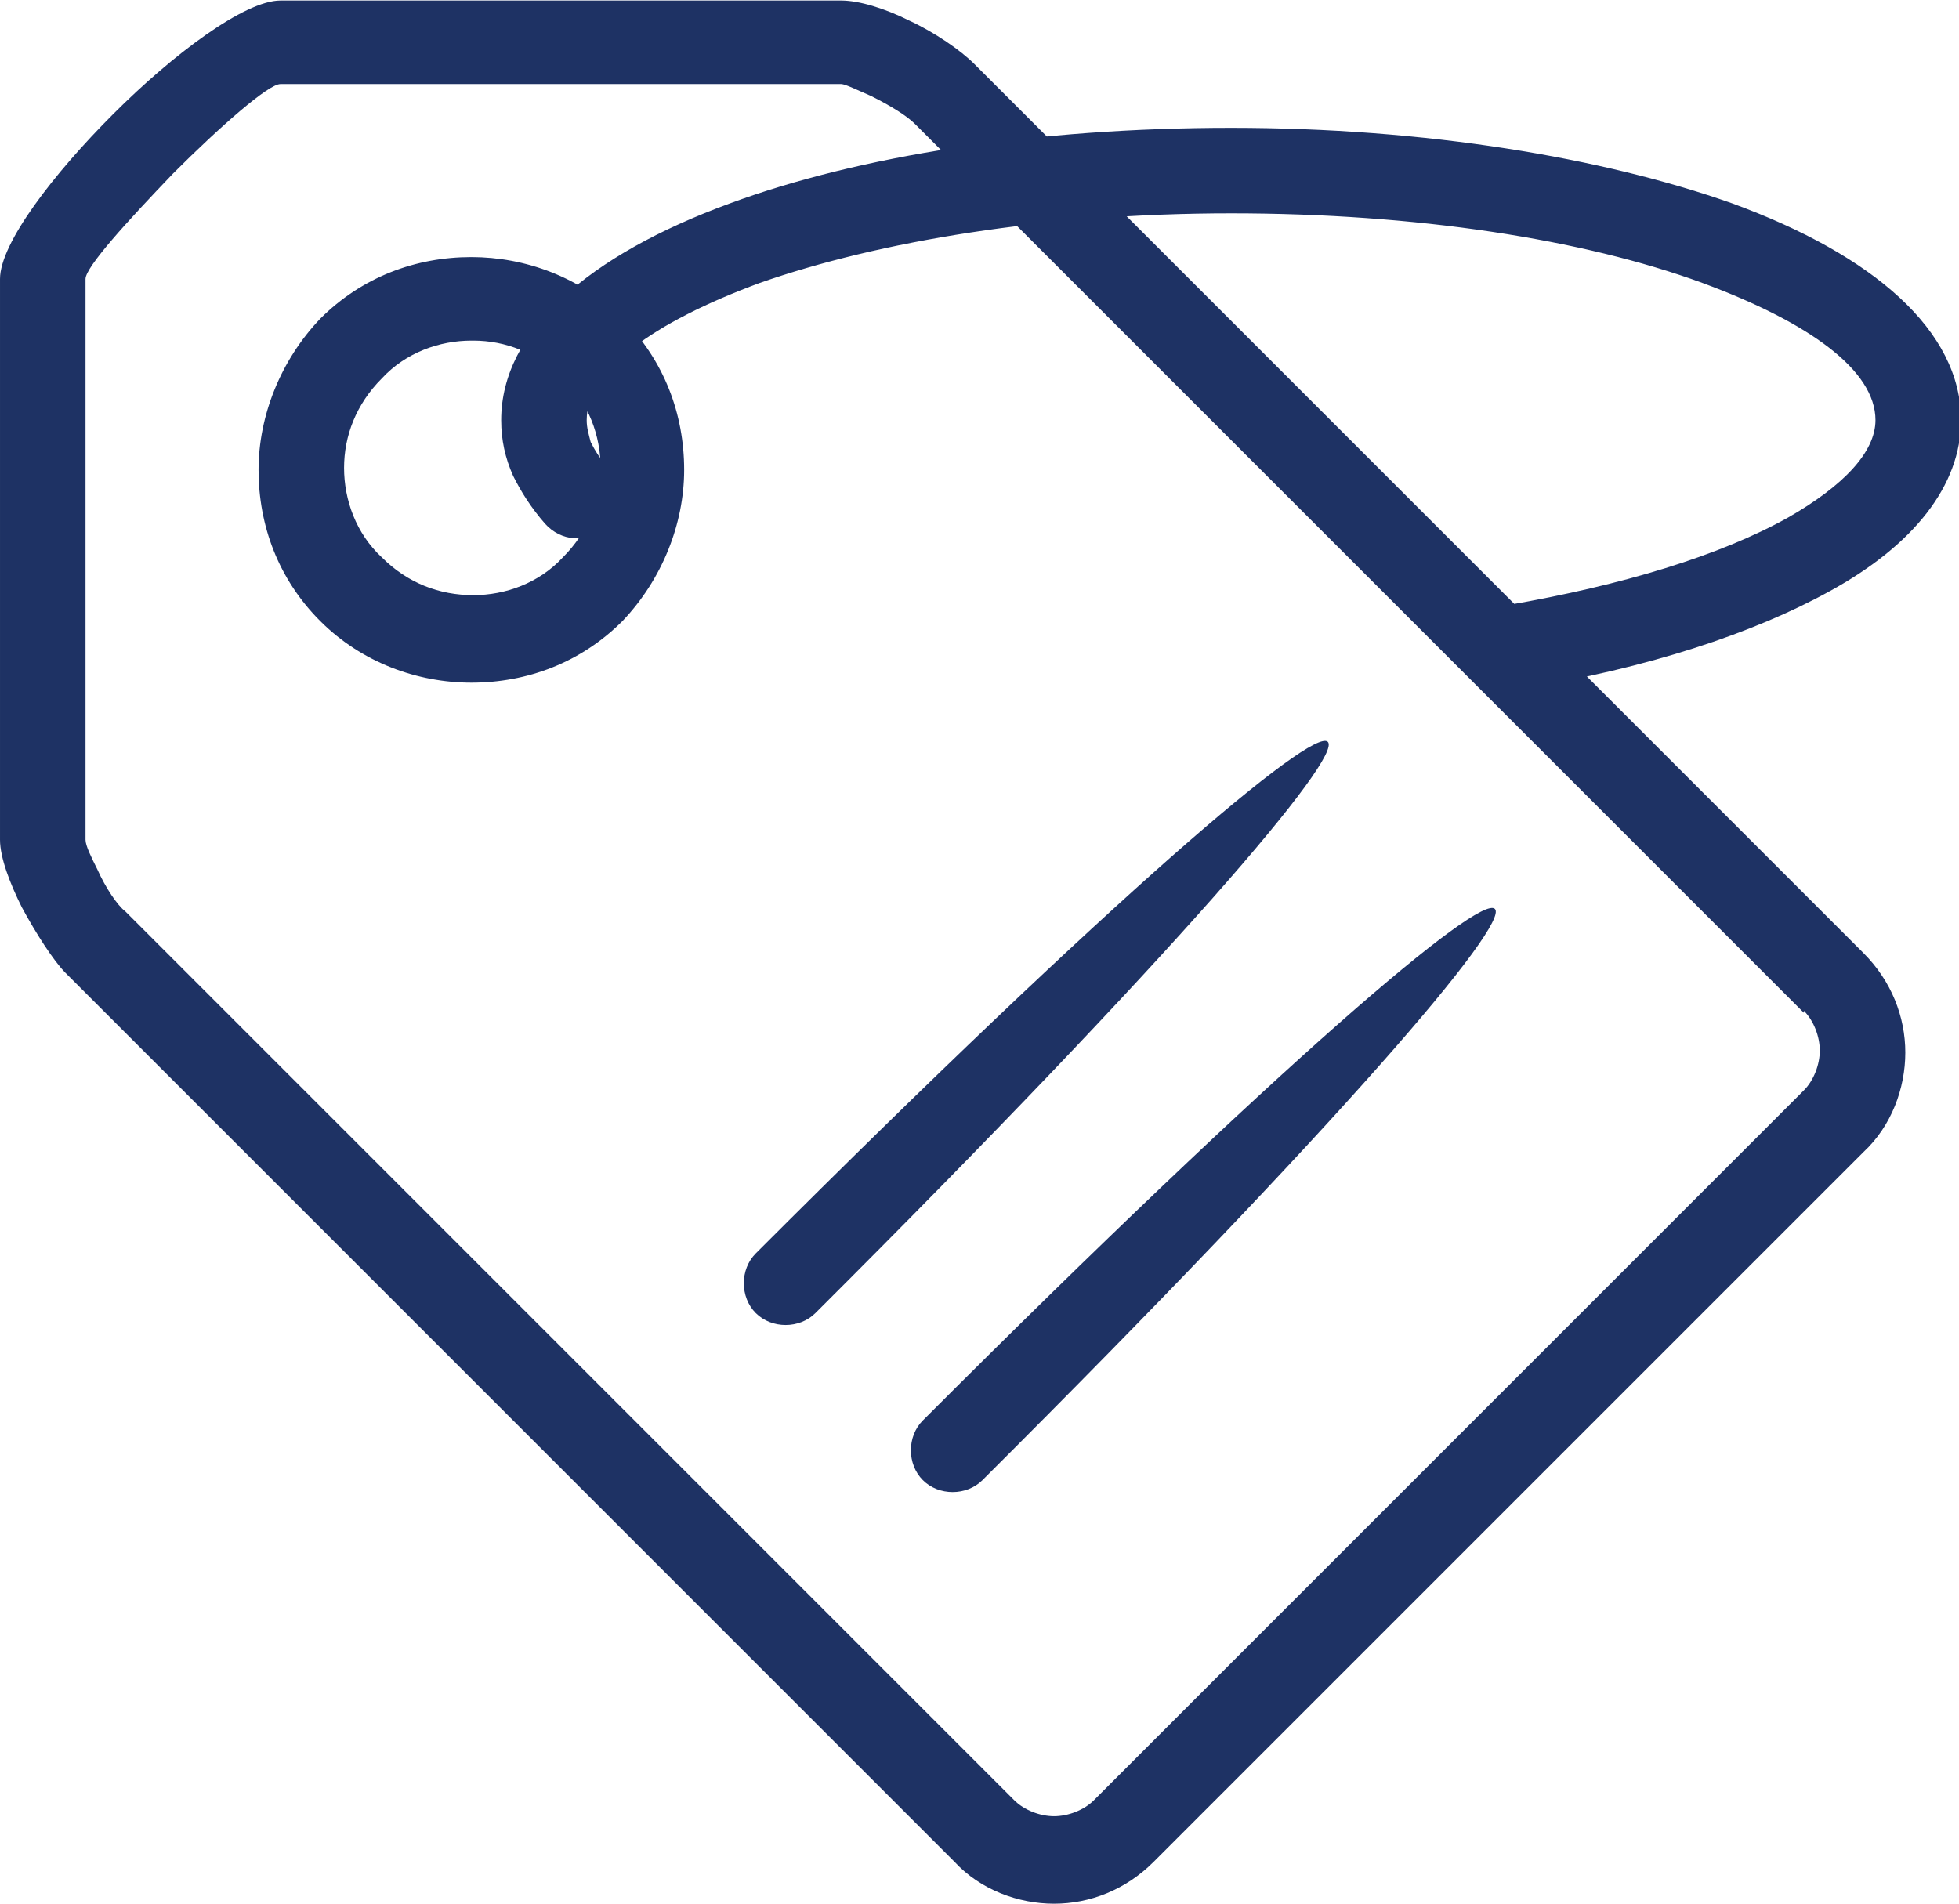 <?xml version="1.0" encoding="UTF-8"?>
<!DOCTYPE svg PUBLIC "-//W3C//DTD SVG 1.1//EN" "http://www.w3.org/Graphics/SVG/1.1/DTD/svg11.dtd">
<!-- Creator: CorelDRAW 2020 (64-Bit) -->
<svg xmlns="http://www.w3.org/2000/svg" xml:space="preserve" width="2.045mm" height="1.988mm" version="1.1" style="shape-rendering:geometricPrecision; text-rendering:geometricPrecision; image-rendering:optimizeQuality; fill-rule:evenodd; clip-rule:evenodd"
viewBox="0 0 9.85 9.57"
 xmlns:xlink="http://www.w3.org/1999/xlink"
 xmlns:xodm="http://www.corel.com/coreldraw/odm/2003">
 <defs>
  <style type="text/css">
   <![CDATA[
    .fil0 {fill:#1E3264;fill-rule:nonzero}
   ]]>
  </style>
 </defs>
 <g id="Layer_x0020_1">
  <path class="fil0" d="M4.9 0.32l4.47 4.47c0.14,0.14 0.21,0.32 0.21,0.5 0,0.18 -0.07,0.37 -0.21,0.5l-3.57 3.57c-0.14,0.14 -0.32,0.21 -0.5,0.21 -0.18,0 -0.37,-0.07 -0.5,-0.21l-4.47 -4.47c-0.06,-0.06 -0.15,-0.2 -0.22,-0.33 -0.06,-0.12 -0.11,-0.25 -0.11,-0.34l0 -2.82c0,-0.18 0.27,-0.53 0.57,-0.83 0.3,-0.3 0.66,-0.57 0.84,-0.57l2.82 0c0.09,-0 0.22,0.04 0.34,0.1 0.13,0.06 0.26,0.15 0.33,0.22zm4.17 4.77l-4.47 -4.47c-0.04,-0.04 -0.12,-0.09 -0.22,-0.14 -0.07,-0.03 -0.13,-0.06 -0.15,-0.06l-2.82 -0c-0.06,0 -0.3,0.21 -0.54,0.45 -0.23,0.24 -0.44,0.47 -0.44,0.53l0 2.82c0,0.03 0.03,0.09 0.06,0.15 0.04,0.09 0.1,0.18 0.14,0.21l4.47 4.47c0.05,0.05 0.13,0.08 0.2,0.08 0.07,0 0.15,-0.03 0.2,-0.08l3.57 -3.57c0.05,-0.05 0.08,-0.13 0.08,-0.2 0,-0.07 -0.03,-0.15 -0.08,-0.2zm-7.46 -3.49c0.21,-0.21 0.48,-0.31 0.76,-0.31 0.27,0 0.55,0.1 0.76,0.31 0.21,0.21 0.31,0.48 0.31,0.76 0,0.27 -0.11,0.55 -0.31,0.76 -0.21,0.21 -0.48,0.31 -0.76,0.31 -0.27,0 -0.55,-0.1 -0.76,-0.31 -0.21,-0.21 -0.31,-0.48 -0.31,-0.76 0,-0.27 0.11,-0.55 0.31,-0.76zm0.76 0.11c-0.16,0 -0.33,0.06 -0.45,0.19 -0.13,0.13 -0.19,0.29 -0.19,0.45 0,0.16 0.06,0.33 0.19,0.45 0.13,0.13 0.29,0.19 0.46,0.19 0.16,0 0.33,-0.06 0.45,-0.19 0.13,-0.13 0.19,-0.29 0.19,-0.45 0,-0.16 -0.06,-0.33 -0.19,-0.45 -0.13,-0.13 -0.29,-0.19 -0.45,-0.19zm1.73 4.89c-0.08,0.08 -0.22,0.08 -0.3,0 -0.08,-0.08 -0.08,-0.22 0,-0.3 3.63,-3.63 3.94,-3.33 0.3,0.3zm0.84 0.84c-0.08,0.08 -0.22,0.08 -0.3,0 -0.08,-0.08 -0.08,-0.22 0,-0.3 3.63,-3.63 3.94,-3.33 0.3,0.3zm2.71 -3.97c-0.12,0.02 -0.23,-0.06 -0.25,-0.18 -0.02,-0.12 0.06,-0.23 0.18,-0.25 0.58,-0.1 1.07,-0.25 1.41,-0.44 0.28,-0.16 0.44,-0.33 0.44,-0.49 0,-0.25 -0.33,-0.49 -0.87,-0.69 -0.6,-0.22 -1.44,-0.35 -2.37,-0.35 -0.93,0 -1.77,0.14 -2.37,0.35 -0.54,0.2 -0.87,0.44 -0.87,0.69 0,0.04 0.01,0.07 0.02,0.11 0.02,0.04 0.05,0.09 0.09,0.13 0.08,0.09 0.07,0.22 -0.02,0.3 -0.09,0.08 -0.22,0.07 -0.3,-0.02 -0.07,-0.08 -0.12,-0.16 -0.16,-0.24 -0.04,-0.09 -0.06,-0.18 -0.06,-0.28 0,-0.45 0.44,-0.83 1.15,-1.09 0.65,-0.24 1.54,-0.38 2.52,-0.38 0.98,0 1.87,0.15 2.52,0.38 0.71,0.26 1.15,0.64 1.15,1.09 0,0.33 -0.24,0.63 -0.66,0.86 -0.38,0.21 -0.92,0.39 -1.55,0.49z"/>
 </g>
</svg>
